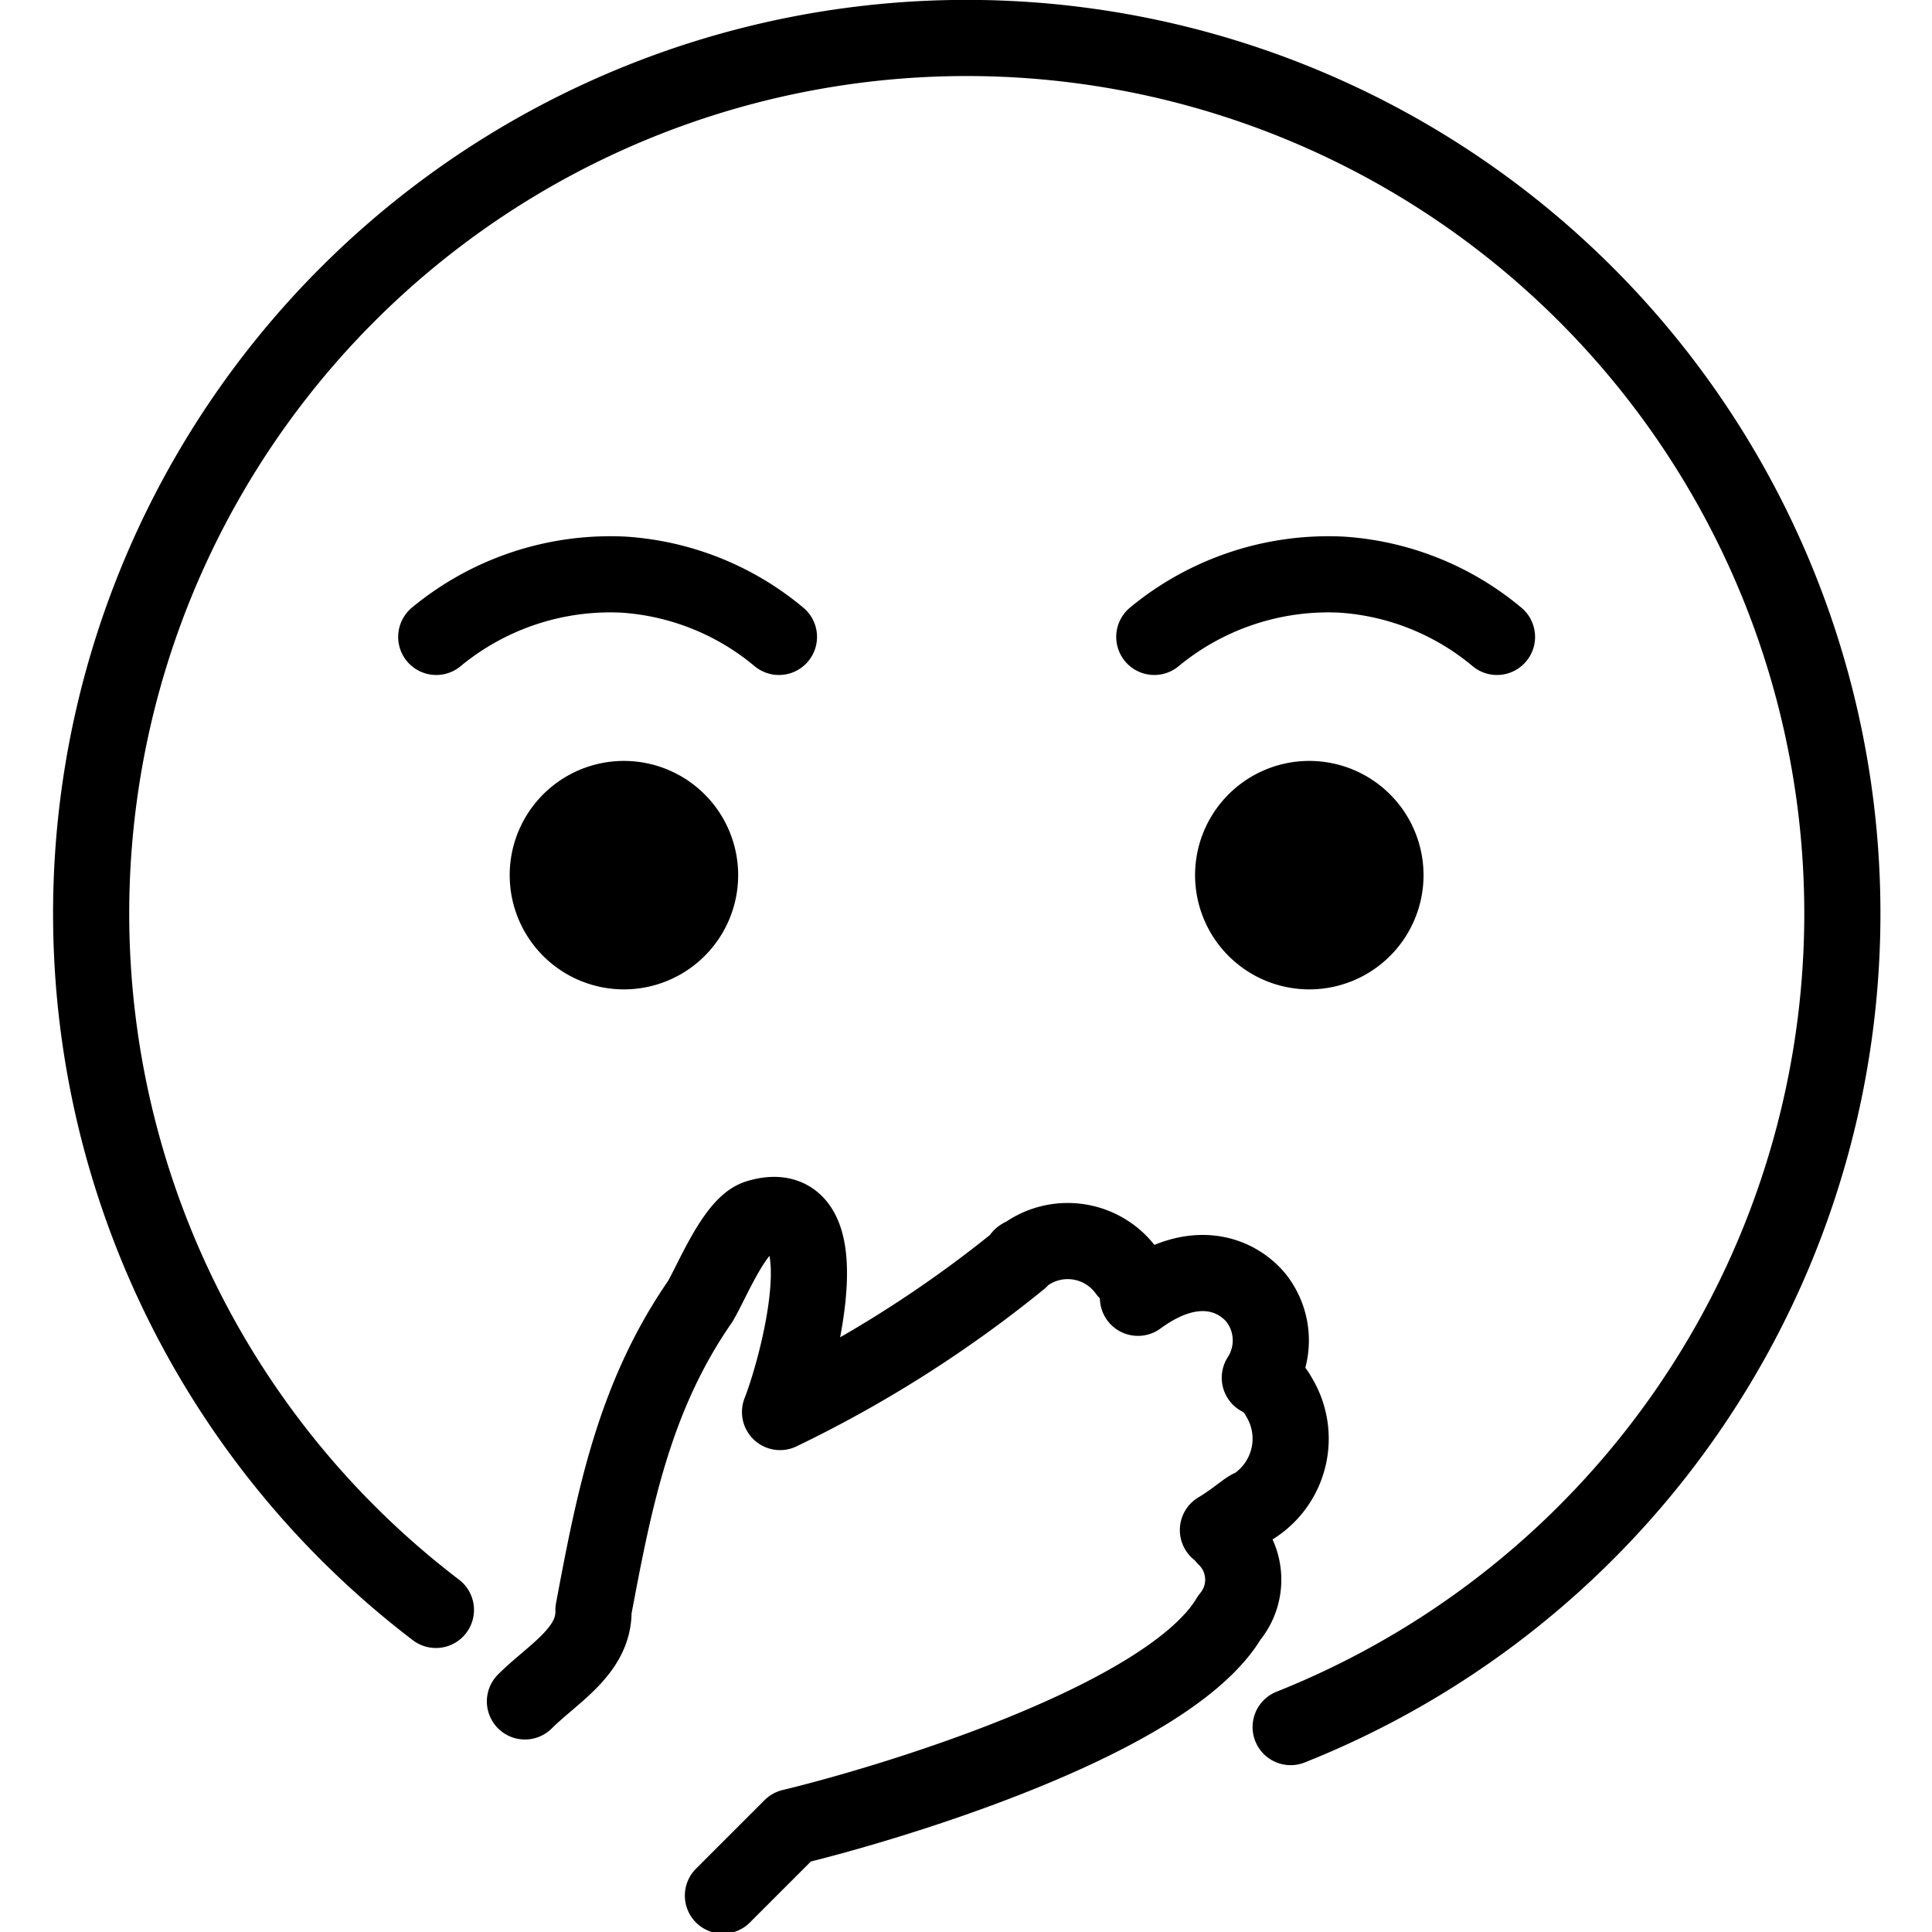 <svg xmlns="http://www.w3.org/2000/svg" width="24" height="24" viewBox="0 0 24 24"> <g transform="translate(0.659 0.0) scale(0.473)">
  
  <g
     id="line"
     transform="translate(-12.007,-12.016)">
    <path
       fill="none"
       stroke="#000"
       stroke-linecap="round"
       stroke-linejoin="round"
       stroke-width="2"
       d="M 22.062,54.297 A 22.996,22.996 0 1 1 44.51,57.374"
       id="path2" />
    <path
       fill="none"
       stroke="#000"
       stroke-linecap="round"
       stroke-linejoin="round"
       stroke-width="2"
       d="m 22.071,28.743 a 7.174,7.174 0 0 1 4.909,-1.636 7.078,7.078 0 0 1 4.091,1.636"
       id="path4" />
    <path
       fill="none"
       stroke="#000"
       stroke-linecap="round"
       stroke-linejoin="round"
       stroke-width="2"
       d="m 40.929,28.743 a 7.174,7.174 0 0 1 4.909,-1.636 7.078,7.078 0 0 1 4.091,1.636"
       id="path6" />
    <path
       d="m 30,35 a 3,3 0 1 1 -3,-3 3.001,3.001 0 0 1 3,3"
       id="path8" />
    <path
       d="m 48,35 a 3,3 0 1 1 -3,-3 3.001,3.001 0 0 1 3,3"
       id="path10" />
    <path
       fill="none"
       stroke="#000"
       stroke-linecap="round"
       stroke-linejoin="round"
       stroke-width="2"
       d="M 29.6,61.8 31.4,60 c 2.5,-0.6 9.9,-2.8 11.5,-5.5 a 1.542,1.542 0 0 0 -0.1,-2.1 c -0.1,-0.1 -0.1,-0.2 -0.2,-0.2 0.5,-0.3 0.8,-0.6 0.9,-0.6 a 2.108,2.108 0 0 0 0.7,-2.9 1.205,1.205 0 0 0 -0.5,-0.5 1.807,1.807 0 0 0 -0.1,-2.1 C 43.1,45.5 42,45 40.5,46.1 a 0.779,0.779 0 0 0 -0.3,-0.7 1.905,1.905 0 0 0 -2.7,-0.4 0.098,0.098 0 0 0 -0.1,0.1 31.955,31.955 0 0 1 -6.3,4 c 0.503,-1.286 1.69,-5.814 -0.6,-5.1 -0.6,0.2 -1.2,1.7 -1.5,2.2 -1.738,2.511 -2.258,5.218 -2.8,8.1 0.031,1.077 -1.076,1.676 -1.8,2.4"
       id="path12" />
  </g>
</g></svg>